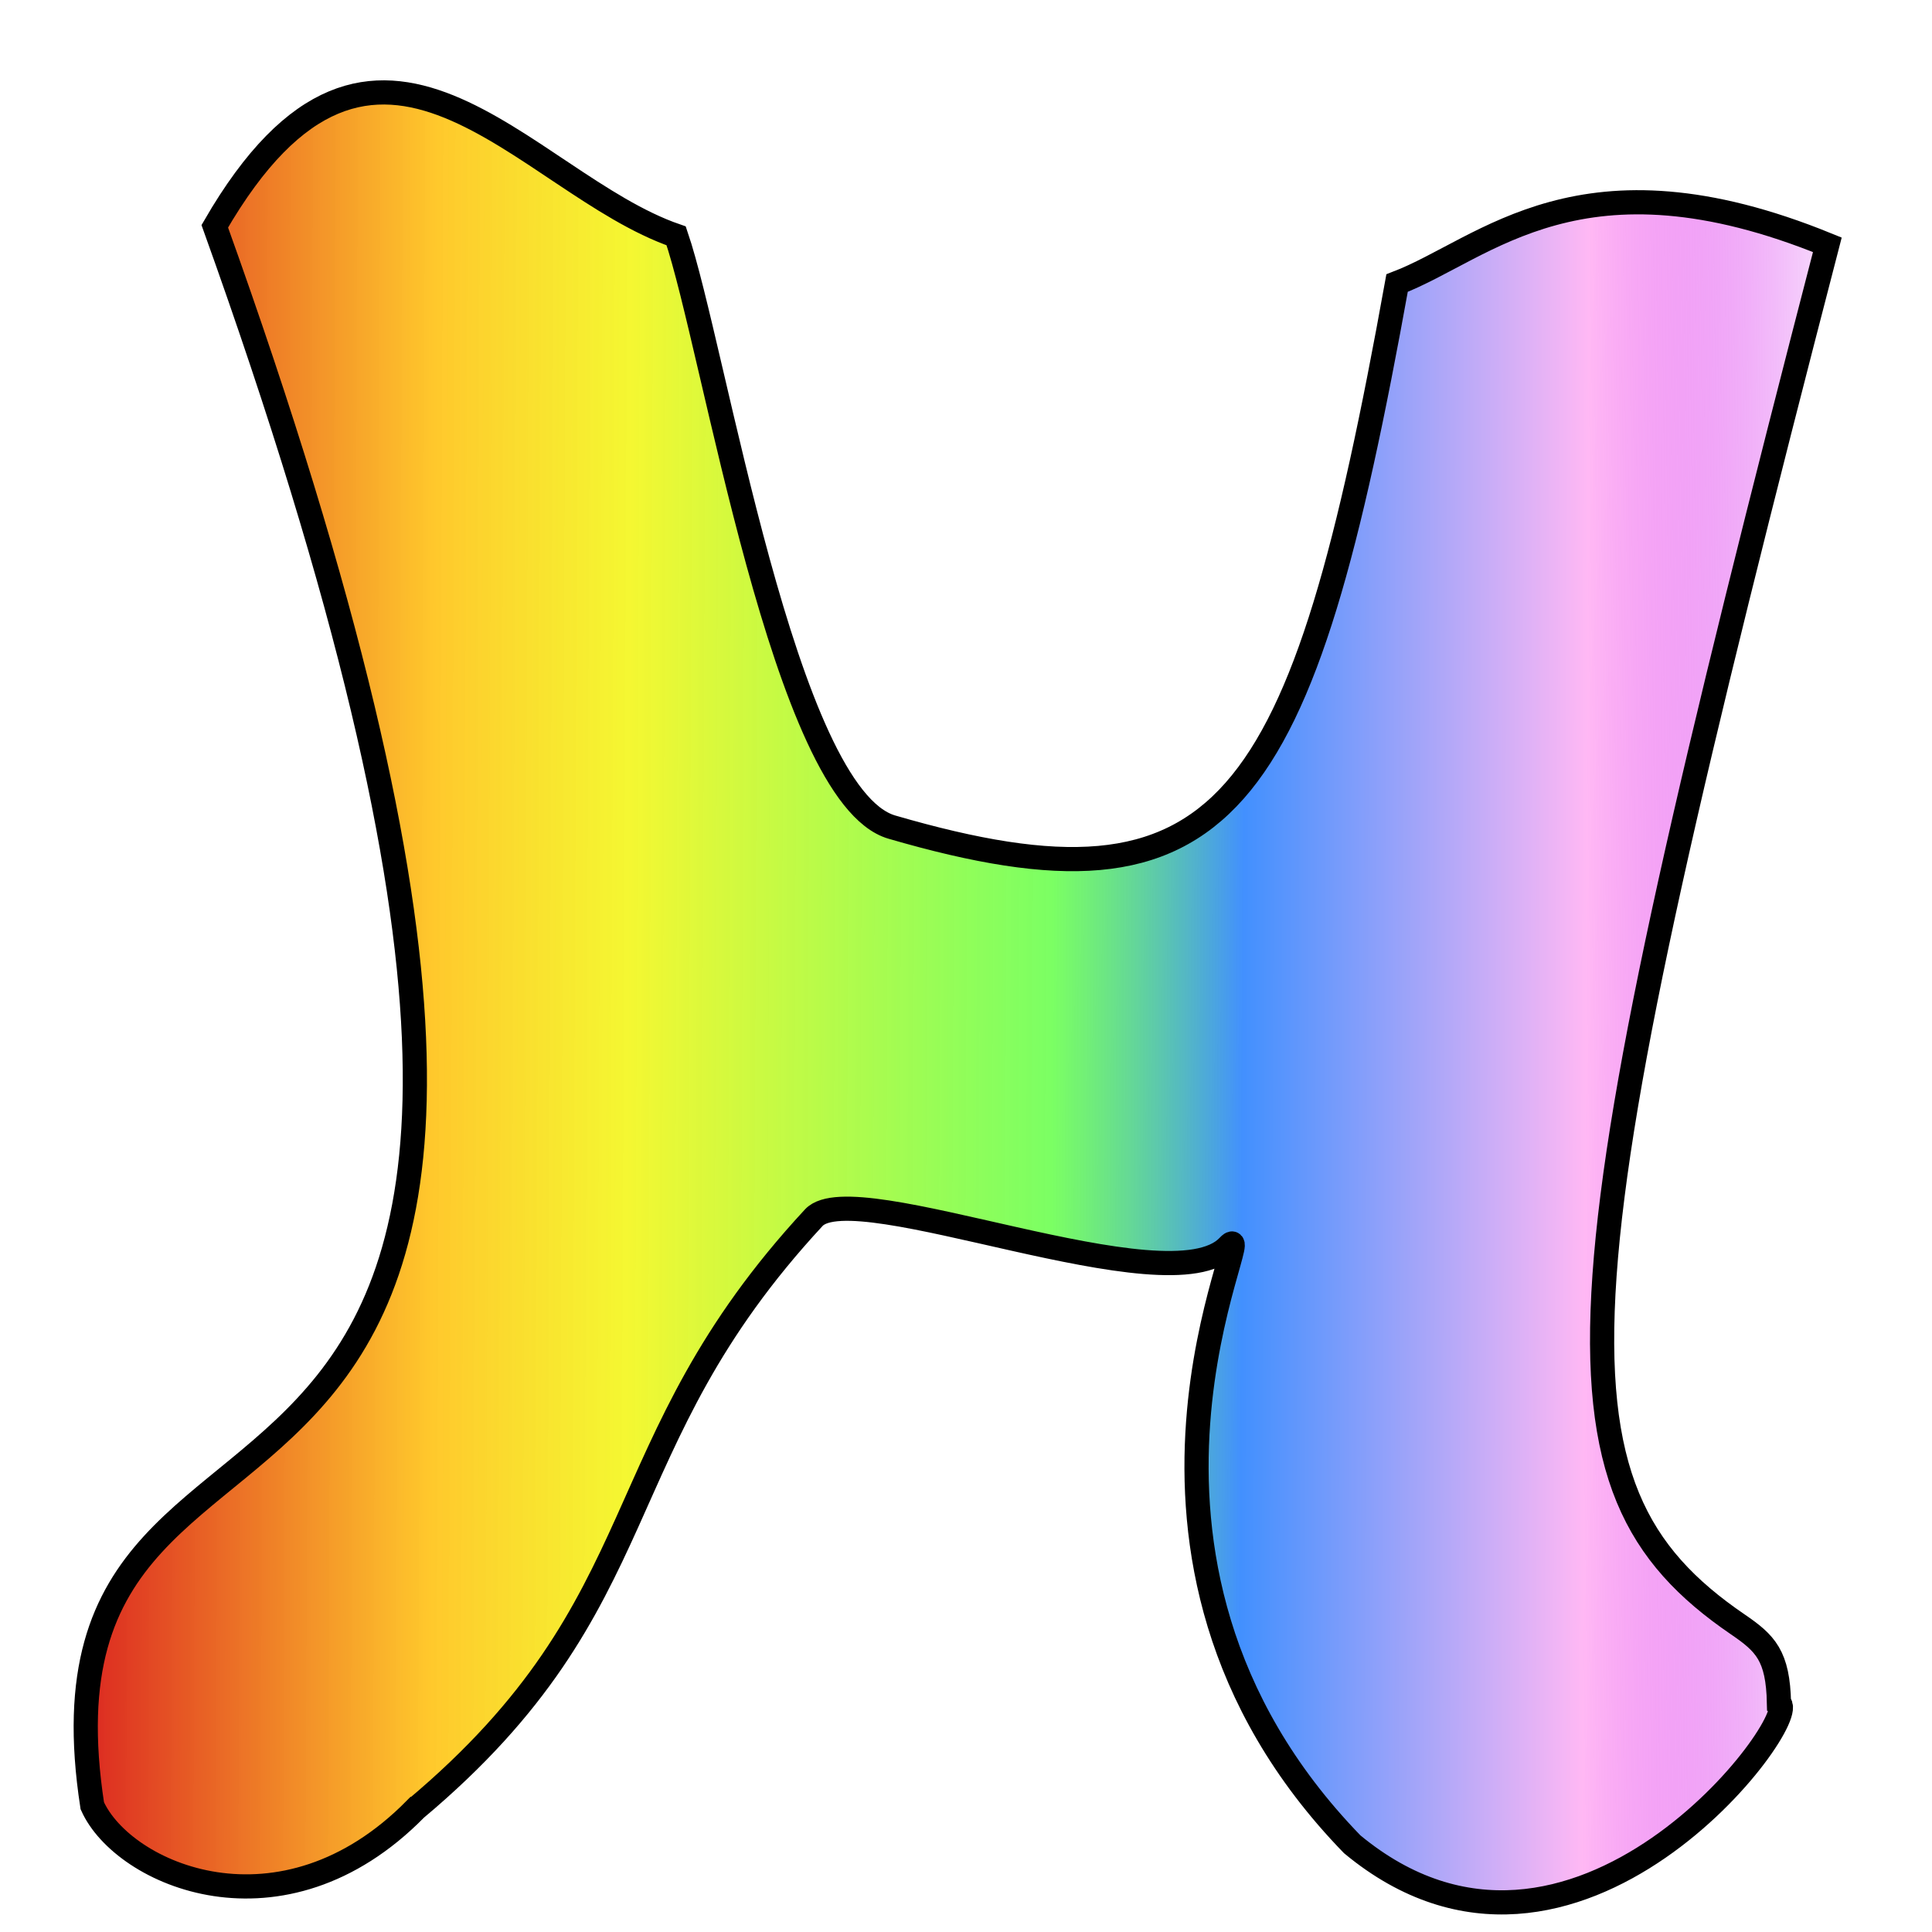 <?xml version="1.0" encoding="UTF-8" standalone="no"?>
<!-- Created with Inkscape (http://www.inkscape.org/) -->

<svg
   xmlns:dc="http://purl.org/dc/elements/1.1/"
   xmlns:cc="http://creativecommons.org/ns#"
   xmlns:rdf="http://www.w3.org/1999/02/22-rdf-syntax-ns#"
   xmlns:svg="http://www.w3.org/2000/svg"
   xmlns="http://www.w3.org/2000/svg"
   xmlns:xlink="http://www.w3.org/1999/xlink"
   xmlns:sodipodi="http://sodipodi.sourceforge.net/DTD/sodipodi-0.dtd"
   xmlns:inkscape="http://www.inkscape.org/namespaces/inkscape"
   width="128"
   height="128"
   id="svg2"
   version="1.1"
   inkscape:version="0.48.4 r9939"
   sodipodi:docname="mainIcon.svg">
  <defs
     id="defs4">
    <linearGradient
       id="linearGradient3759">
      <stop
         style="stop-color:#da2121;stop-opacity:1;"
         offset="0"
         id="stop3761" />
      <stop
         id="stop3773"
         offset="0.206"
         style="stop-color:#ffc51e;stop-opacity:0.937;" />
      <stop
         id="stop3771"
         offset="0.317"
         style="stop-color:#f3f614;stop-opacity:0.875;" />
      <stop
         id="stop3769"
         offset="0.559"
         style="stop-color:#4fff2f;stop-opacity:0.749;" />
      <stop
         id="stop3767"
         offset="0.668"
         style="stop-color:#4290fe;stop-opacity:1;" />
      <stop
         style="stop-color:#ffb8f4;stop-opacity:1"
         offset="0.864"
         id="stop3775" />
      <stop
         style="stop-color:#cd06ee;stop-opacity:0.132"
         offset="1"
         id="stop3763" />
    </linearGradient>
    <linearGradient
       inkscape:collect="always"
       xlink:href="#linearGradient3759"
       id="linearGradient3765"
       x1="4.879"
       y1="990.442"
       x2="120.856"
       y2="990.947"
       gradientUnits="userSpaceOnUse" />
    <filter
       inkscape:collect="always"
       id="filter3803">
      <feGaussianBlur
         inkscape:collect="always"
         stdDeviation="0.294"
         id="feGaussianBlur3805" />
    </filter>
  </defs>
  <sodipodi:namedview
     id="base"
     pagecolor="#ffffff"
     bordercolor="#666666"
     borderopacity="1.0"
     inkscape:pageopacity="0.0"
     inkscape:pageshadow="2"
     inkscape:zoom="1.979899"
     inkscape:cx="-56.968439"
     inkscape:cy="71.8997"
     inkscape:document-units="px"
     inkscape:current-layer="layer1"
     showgrid="false"
     inkscape:window-width="1366"
     inkscape:window-height="706"
     inkscape:window-x="-8"
     inkscape:window-y="-8"
     inkscape:window-maximized="1"
     inkscape:snap-to-guides="false" />
  <g
     inkscape:label="Layer 1"
     inkscape:groupmode="layer"
     id="layer1"
     transform="translate(0,-924.362)">
    <path
       style="fill:url(#linearGradient3765);fill-opacity:1;stroke:#000000;stroke-width:1.602px;stroke-linecap:butt;stroke-linejoin:miter;stroke-opacity:1;filter:url(#filter3803)"
       d="m 27.54,1044.202 c 16.362,-13.736 12.254,-23.929 26.375,-39.165 2.695,-2.908 23.566,6.035 27.464,1.89 2.315,-2.462 -10.388,20.467 8.208,39.623 14.751,12.216 29.96,-8.469 28.275,-9.343 -0.064,-3.158 -0.897,-3.974 -2.73,-5.226 -13.459,-9.187 -12.06,-22.016 5.934,-91.4 -16.334,-6.668 -22.659,0.296 -28.506,2.535 -6.337,35.139 -11.203,42.527 -33.475,36.043 C 51.953,977.082 47.334,947.418 44.798,939.988 34.699,936.514 24.94,920.836 14.23,939.354 50.357,1039.955 0.587,1008.143 6.114,1043.996 c 2.043,4.568 12.567,9.212 21.425,0.206 z"
       id="path2989"
       inkscape:connector-curvature="0"
       sodipodi:nodetypes="cssccsccscccc" />
  </g>
</svg>

